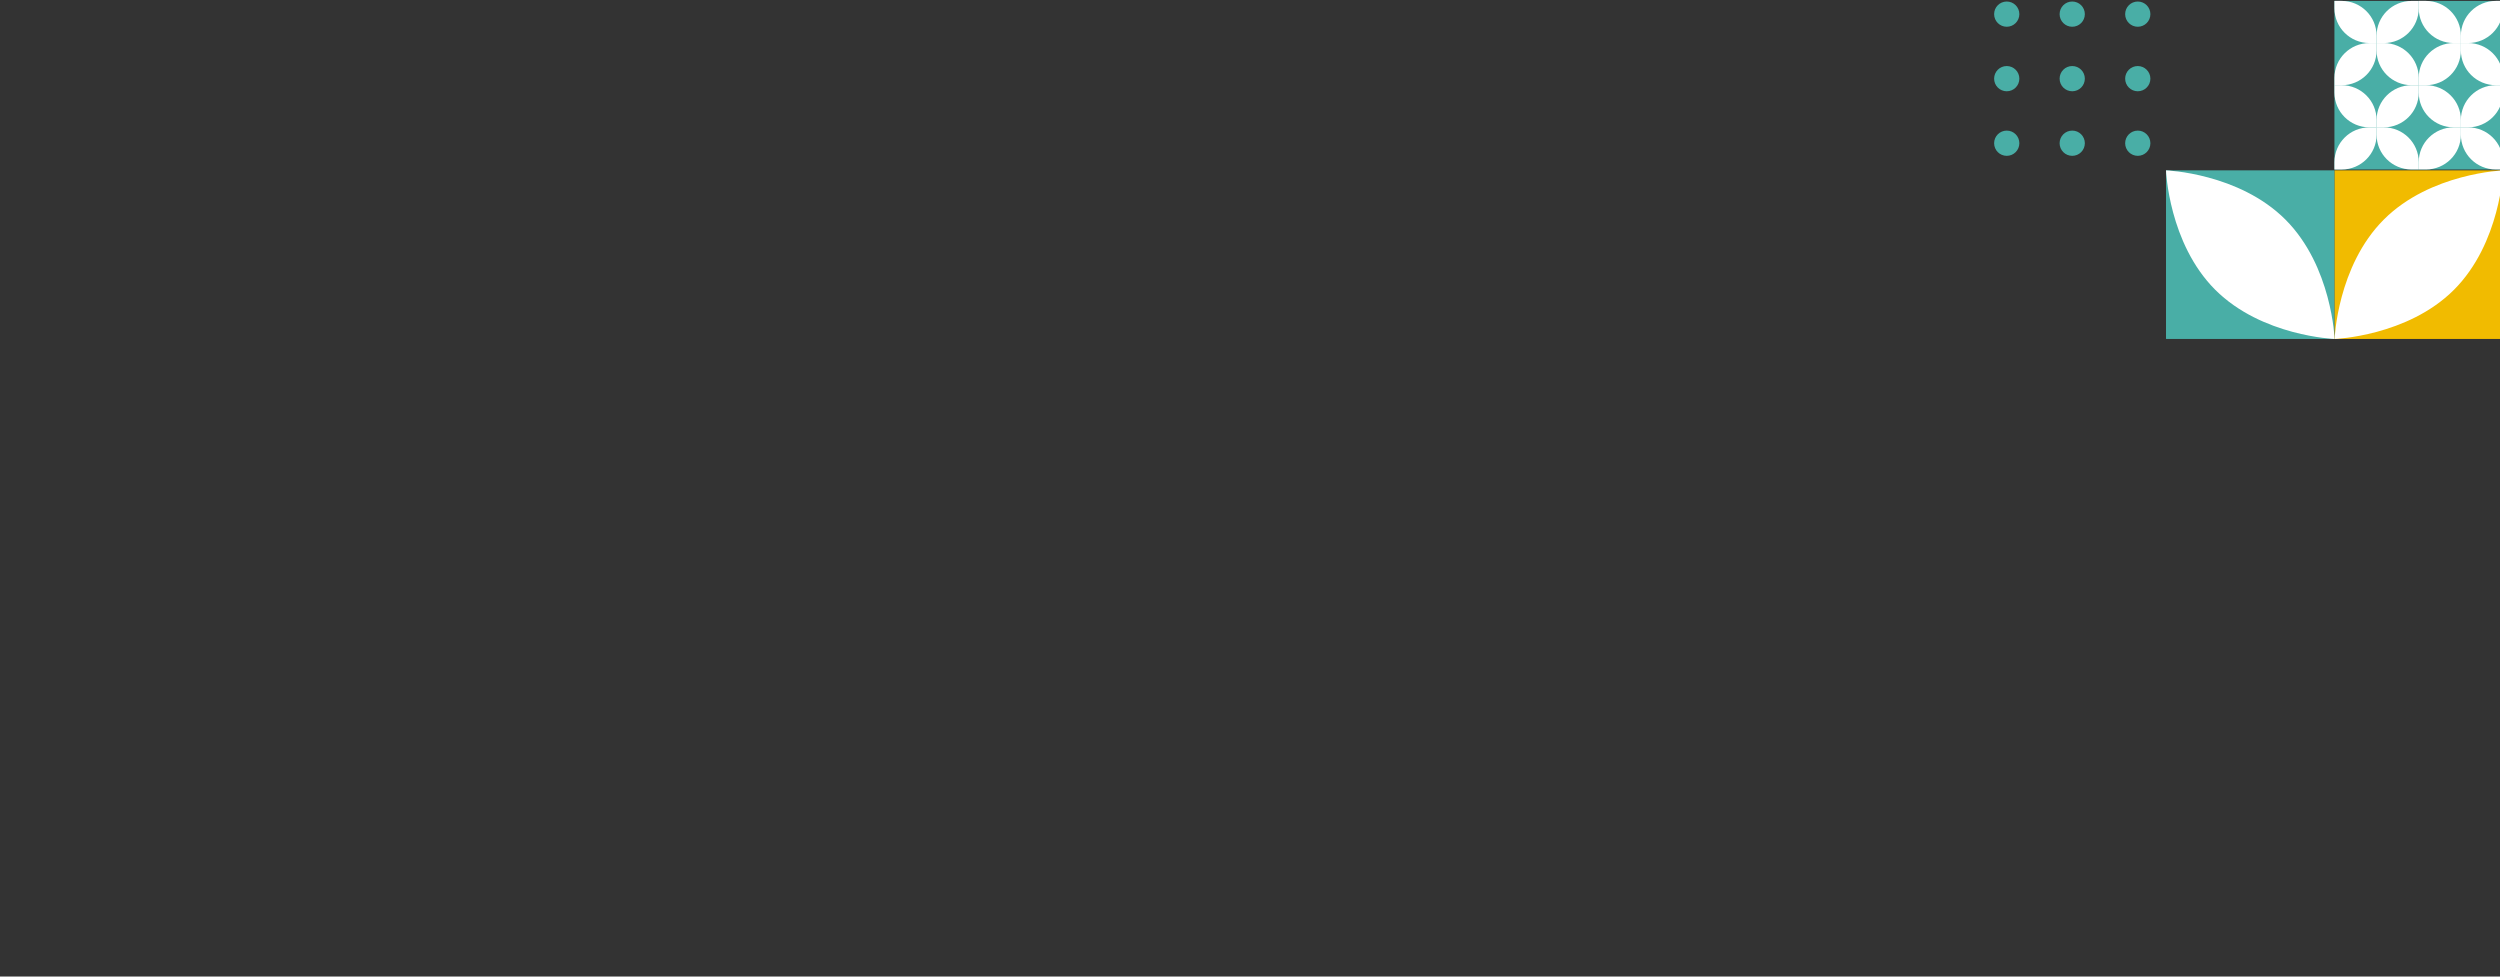 <?xml version="1.0" encoding="utf-8"?>
<!-- Generator: Adobe Illustrator 25.4.1, SVG Export Plug-In . SVG Version: 6.00 Build 0)  -->
<svg version="1.1" id="Layer_1" xmlns="http://www.w3.org/2000/svg" xmlns:xlink="http://www.w3.org/1999/xlink" x="0px" y="0px"
	 viewBox="0 0 1280 500" style="enable-background:new 0 0 1280 500;" xml:space="preserve">
<rect x="0" y="0" width="1280" height="500" fill="#333333" stroke="none"/>
<style type="text/css">
	.st0{fill:#49AEA6;}
	.st1{fill:#FFFFFF;}
	.st2{fill:#F1BB00;}
</style>
<g>
	<rect x="1195.23" y="0.46" class="st0" width="86.32" height="86.32"/>
	<path class="st1" d="M1216.81,18.29v3.77h3.68c9.89,0,17.9-7.97,17.9-17.81V0.48h-3.68C1224.82,0.46,1216.81,8.45,1216.81,18.29z"
		/>
	<path class="st1" d="M1216.81,22.04v3.77c0,9.83,8.01,17.81,17.9,17.81h3.68v-3.77c0-9.83-8.01-17.81-17.9-17.81H1216.81z"/>
	<path class="st1" d="M1195.23,39.87v3.77h3.68c9.89,0,17.9-7.97,17.9-17.81v-3.77h-3.68C1203.24,22.04,1195.23,30.03,1195.23,39.87
		z"/>
	<path class="st1" d="M1195.23,0.46v3.77c0,9.83,8.01,17.81,17.9,17.81h3.68v-3.77c0-9.83-8.01-17.81-17.9-17.81H1195.23z"/>
	<path class="st1" d="M1281.55,4.24V0.46h-3.68c-9.89,0-17.9,7.97-17.9,17.81v3.77h3.68C1273.54,22.04,1281.55,14.07,1281.55,4.24z"
		/>
	<path class="st1" d="M1281.55,43.62v-3.77c0-9.83-8.01-17.81-17.9-17.81h-3.68v3.77c0,9.83,8.01,17.81,17.9,17.81H1281.55z"/>
	<path class="st1" d="M1242.07,43.62c9.89,0,17.9-7.97,17.9-17.81v-3.77h-3.68c-9.89,0-17.9,7.97-17.9,17.81v3.77H1242.07z"/>
	<path class="st1" d="M1256.29,22.04h3.68v-3.77c0-9.83-8.01-17.81-17.9-17.81h-3.68v3.77C1238.39,14.07,1246.4,22.04,1256.29,22.04
		z"/>
	<path class="st1" d="M1216.81,61.45v3.77h3.68c9.89,0,17.9-7.97,17.9-17.81v-3.77h-3.68C1224.82,43.62,1216.81,51.61,1216.81,61.45
		z"/>
	<path class="st1" d="M1216.81,65.2v3.77c0,9.83,8.01,17.81,17.9,17.81h3.68v-3.77c0-9.83-8.01-17.81-17.9-17.81H1216.81z"/>
	<path class="st1" d="M1195.23,83.03v3.77h3.68c9.89,0,17.9-7.97,17.9-17.81v-3.77h-3.68C1203.24,65.2,1195.23,73.17,1195.23,83.03z
		"/>
	<path class="st1" d="M1195.23,43.62v3.77c0,9.83,8.01,17.81,17.9,17.81h3.68v-3.77c0-9.83-8.01-17.81-17.9-17.81H1195.23z"/>
	<path class="st1" d="M1281.55,47.4v-3.77h-3.68c-9.89,0-17.9,7.97-17.9,17.81v3.77h3.68C1273.54,65.2,1281.55,57.23,1281.55,47.4z"
		/>
	<path class="st1" d="M1281.55,86.78v-3.77c0-9.83-8.01-17.81-17.9-17.81h-3.68v3.77c0,9.83,8.01,17.81,17.9,17.81H1281.55z"/>
	<path class="st1" d="M1242.07,86.78c9.89,0,17.9-7.97,17.9-17.81V65.2h-3.68c-9.89,0-17.9,7.97-17.9,17.81v3.77H1242.07z"/>
	<path class="st1" d="M1256.29,65.2h3.68v-3.77c0-9.83-8.01-17.81-17.9-17.81h-3.68v3.77C1238.39,57.23,1246.4,65.2,1256.29,65.2z"
		/>
</g>
<g>
	<g>
		<rect x="1109" y="87.22" class="st0" width="86.32" height="86.32"/>
		<path class="st1" d="M1134.19,148.36c-23.85-23.85-25.19-61.13-25.19-61.13s37.31,1.34,61.13,25.19
			c23.85,23.85,25.19,61.13,25.19,61.13S1158.02,172.19,1134.19,148.36z"/>
	</g>
	<g>
		<rect x="1195.33" y="87.22" class="st2" width="86.32" height="86.32"/>
		<path class="st1" d="M1220.51,112.42c-23.85,23.85-25.19,61.13-25.19,61.13s37.31-1.34,61.13-25.19
			c23.85-23.85,25.19-61.13,25.19-61.13S1244.34,88.57,1220.51,112.42z"/>
	</g>
</g>
<g>
	<path id="XMLID_1186_" class="st0" d="M1033.91,73.33c0,3.57-2.89,6.46-6.46,6.46c-3.57,0-6.46-2.89-6.46-6.46s2.89-6.46,6.46-6.46
		C1031.02,66.85,1033.91,69.77,1033.91,73.33z"/>
	<path id="XMLID_1185_" class="st0" d="M1067.44,73.33c0,3.57-2.89,6.46-6.46,6.46s-6.46-2.89-6.46-6.46s2.89-6.46,6.46-6.46
		C1064.55,66.85,1067.44,69.77,1067.44,73.33z"/>
	<path id="XMLID_1184_" class="st0" d="M1101,73.33c0,3.57-2.89,6.46-6.46,6.46c-3.57,0-6.46-2.89-6.46-6.46s2.89-6.46,6.46-6.46
		C1098.08,66.85,1101,69.77,1101,73.33z"/>
	<path id="XMLID_1181_" class="st0" d="M1033.91,40.27c0,3.57-2.89,6.46-6.46,6.46c-3.57,0-6.46-2.89-6.46-6.46s2.89-6.46,6.46-6.46
		C1031.02,33.82,1033.91,36.71,1033.91,40.27z"/>
	<path id="XMLID_1180_" class="st0" d="M1067.44,40.27c0,3.57-2.89,6.46-6.46,6.46s-6.46-2.89-6.46-6.46s2.89-6.46,6.46-6.46
		C1064.55,33.82,1067.44,36.71,1067.44,40.27z"/>
	<path id="XMLID_1179_" class="st0" d="M1101,40.27c0,3.57-2.89,6.46-6.46,6.46c-3.57,0-6.46-2.89-6.46-6.46s2.89-6.46,6.46-6.46
		C1098.08,33.82,1101,36.71,1101,40.27z"/>
	<path id="XMLID_1177_" class="st0" d="M1033.91,7.24c0,3.57-2.89,6.46-6.46,6.46c-3.57,0-6.46-2.89-6.46-6.46s2.89-6.46,6.46-6.46
		C1031.02,0.78,1033.91,3.67,1033.91,7.24z"/>
	<path id="XMLID_1176_" class="st0" d="M1067.44,7.24c0,3.57-2.89,6.46-6.46,6.46s-6.46-2.89-6.46-6.46s2.89-6.46,6.46-6.46
		C1064.55,0.78,1067.44,3.67,1067.44,7.24z"/>
	<path id="XMLID_1175_" class="st0" d="M1101,7.24c0,3.57-2.89,6.46-6.46,6.46c-3.57,0-6.46-2.89-6.46-6.46s2.89-6.46,6.46-6.46
		C1098.08,0.78,1101,3.67,1101,7.24z"/>
</g>
</svg>
